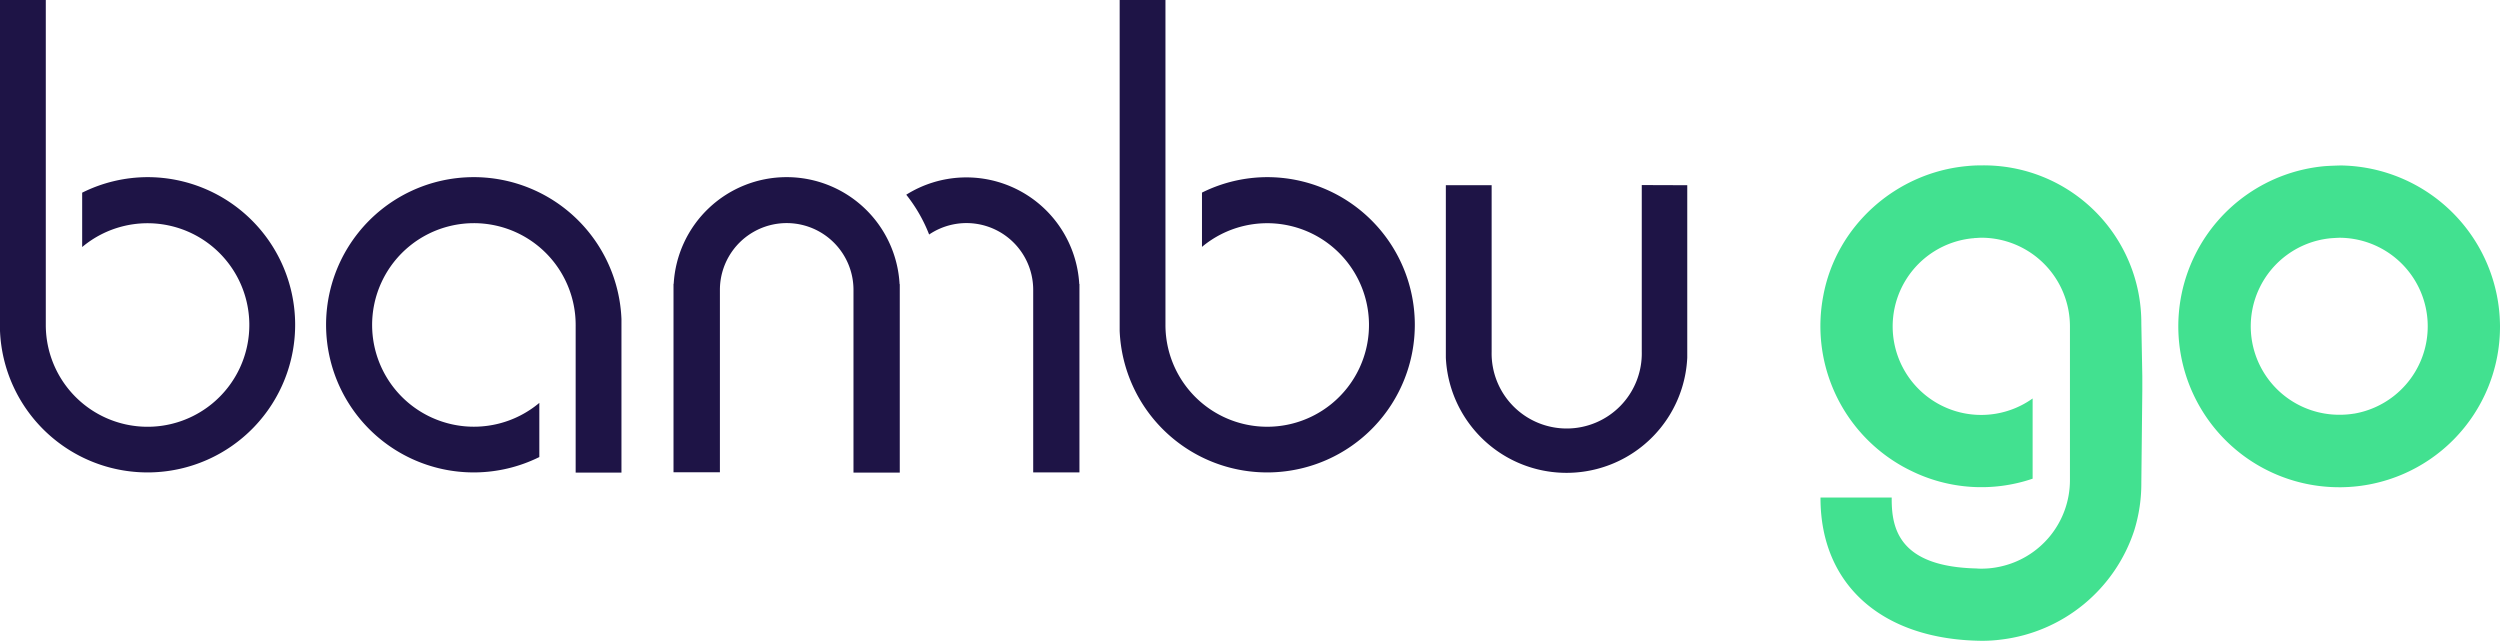 <svg xmlns="http://www.w3.org/2000/svg" viewBox="0 0 663.28 170.05"><defs><style>.cls-1{fill:#1e1446;}.cls-2{fill:#42e190;}</style></defs><g id="Layer_2" data-name="Layer 2"><g id="Layer_1-2" data-name="Layer 1"><path class="cls-1" d="M286.34,75.34h.05v50H274.12V76.91a17.7,17.7,0,0,0-27.61-14.69,40.54,40.54,0,0,0-6.07-10.56,30,30,0,0,1,45.9,23.68ZM208.68,47a30,30,0,0,0-29.94,28.3h-.05v50H191V76.91a17.72,17.72,0,0,1,35.44,0v48.47h12.28v-50h-.05A30,30,0,0,0,208.68,47Zm226.9,2.1V93.32a19.92,19.92,0,1,1-39.83,0V49.14H383.6V94.89h0a32.06,32.06,0,0,0,64.05,0h0V49.14ZM39.17,47A39,39,0,0,0,21.8,51.12V65.54a27,27,0,1,1-9.65,20.67V0H0V87.78H0A39.17,39.17,0,1,0,39.17,47Zm297.06,0A38.94,38.94,0,0,0,318.9,51.1V65.5a27,27,0,1,1-9.69,20.71V0H297.06V87.78h0A39.17,39.17,0,1,0,336.23,47ZM125.71,47a39.17,39.17,0,1,0,17.38,74.26V106.89a27,27,0,1,1,9.64-20.68,1.93,1.93,0,0,1,0,.24v38.93h12.15V84.65h0A39.22,39.22,0,0,0,125.71,47Z"/><path class="cls-2" d="M621.15,43.9H621s-3.1.08-4.41.2h0a42.68,42.68,0,0,0,4,85.17l.62,0h0a42.6,42.6,0,0,0,42.07-42.66A42.86,42.86,0,0,0,621.15,43.9Zm3.38,65.84a23.11,23.11,0,0,1-3.78.3h0a23.47,23.47,0,0,1-2.86-46.78h0c.73-.09,2.7-.18,2.7-.18a23.5,23.5,0,0,1,3.94,46.67Z"/><path class="cls-2" d="M568.12,85.88a41.78,41.78,0,0,0-42.44-42h-.23q-1.8,0-3.57.18c-18.73,1.71-34.7,15.73-38.15,34.46a42.66,42.66,0,0,0,18.71,43.8,41.08,41.08,0,0,0,4.58,2.58A42.14,42.14,0,0,0,539.28,127V105.72a23.49,23.49,0,1,1-15.94-42.5c.15,0,.29,0,.44-.06.62,0,1.26-.09,1.9-.09a23.53,23.53,0,0,1,23.5,23.51v40.77a23.47,23.47,0,0,1-18.9,23.06,22.58,22.58,0,0,1-4.42.46c-.51,0-1,0-1.43-.05-20.54-.46-22.54-10.55-22.54-18.39V132H483v.16c0,23,16.34,37.53,42.65,37.85h.54a38.56,38.56,0,0,0,4.78-.33,42.48,42.48,0,0,0,35.26-28.92,41.92,41.92,0,0,0,1.89-12.65l.26-24.63,0-3.65Z"/></g></g></svg>